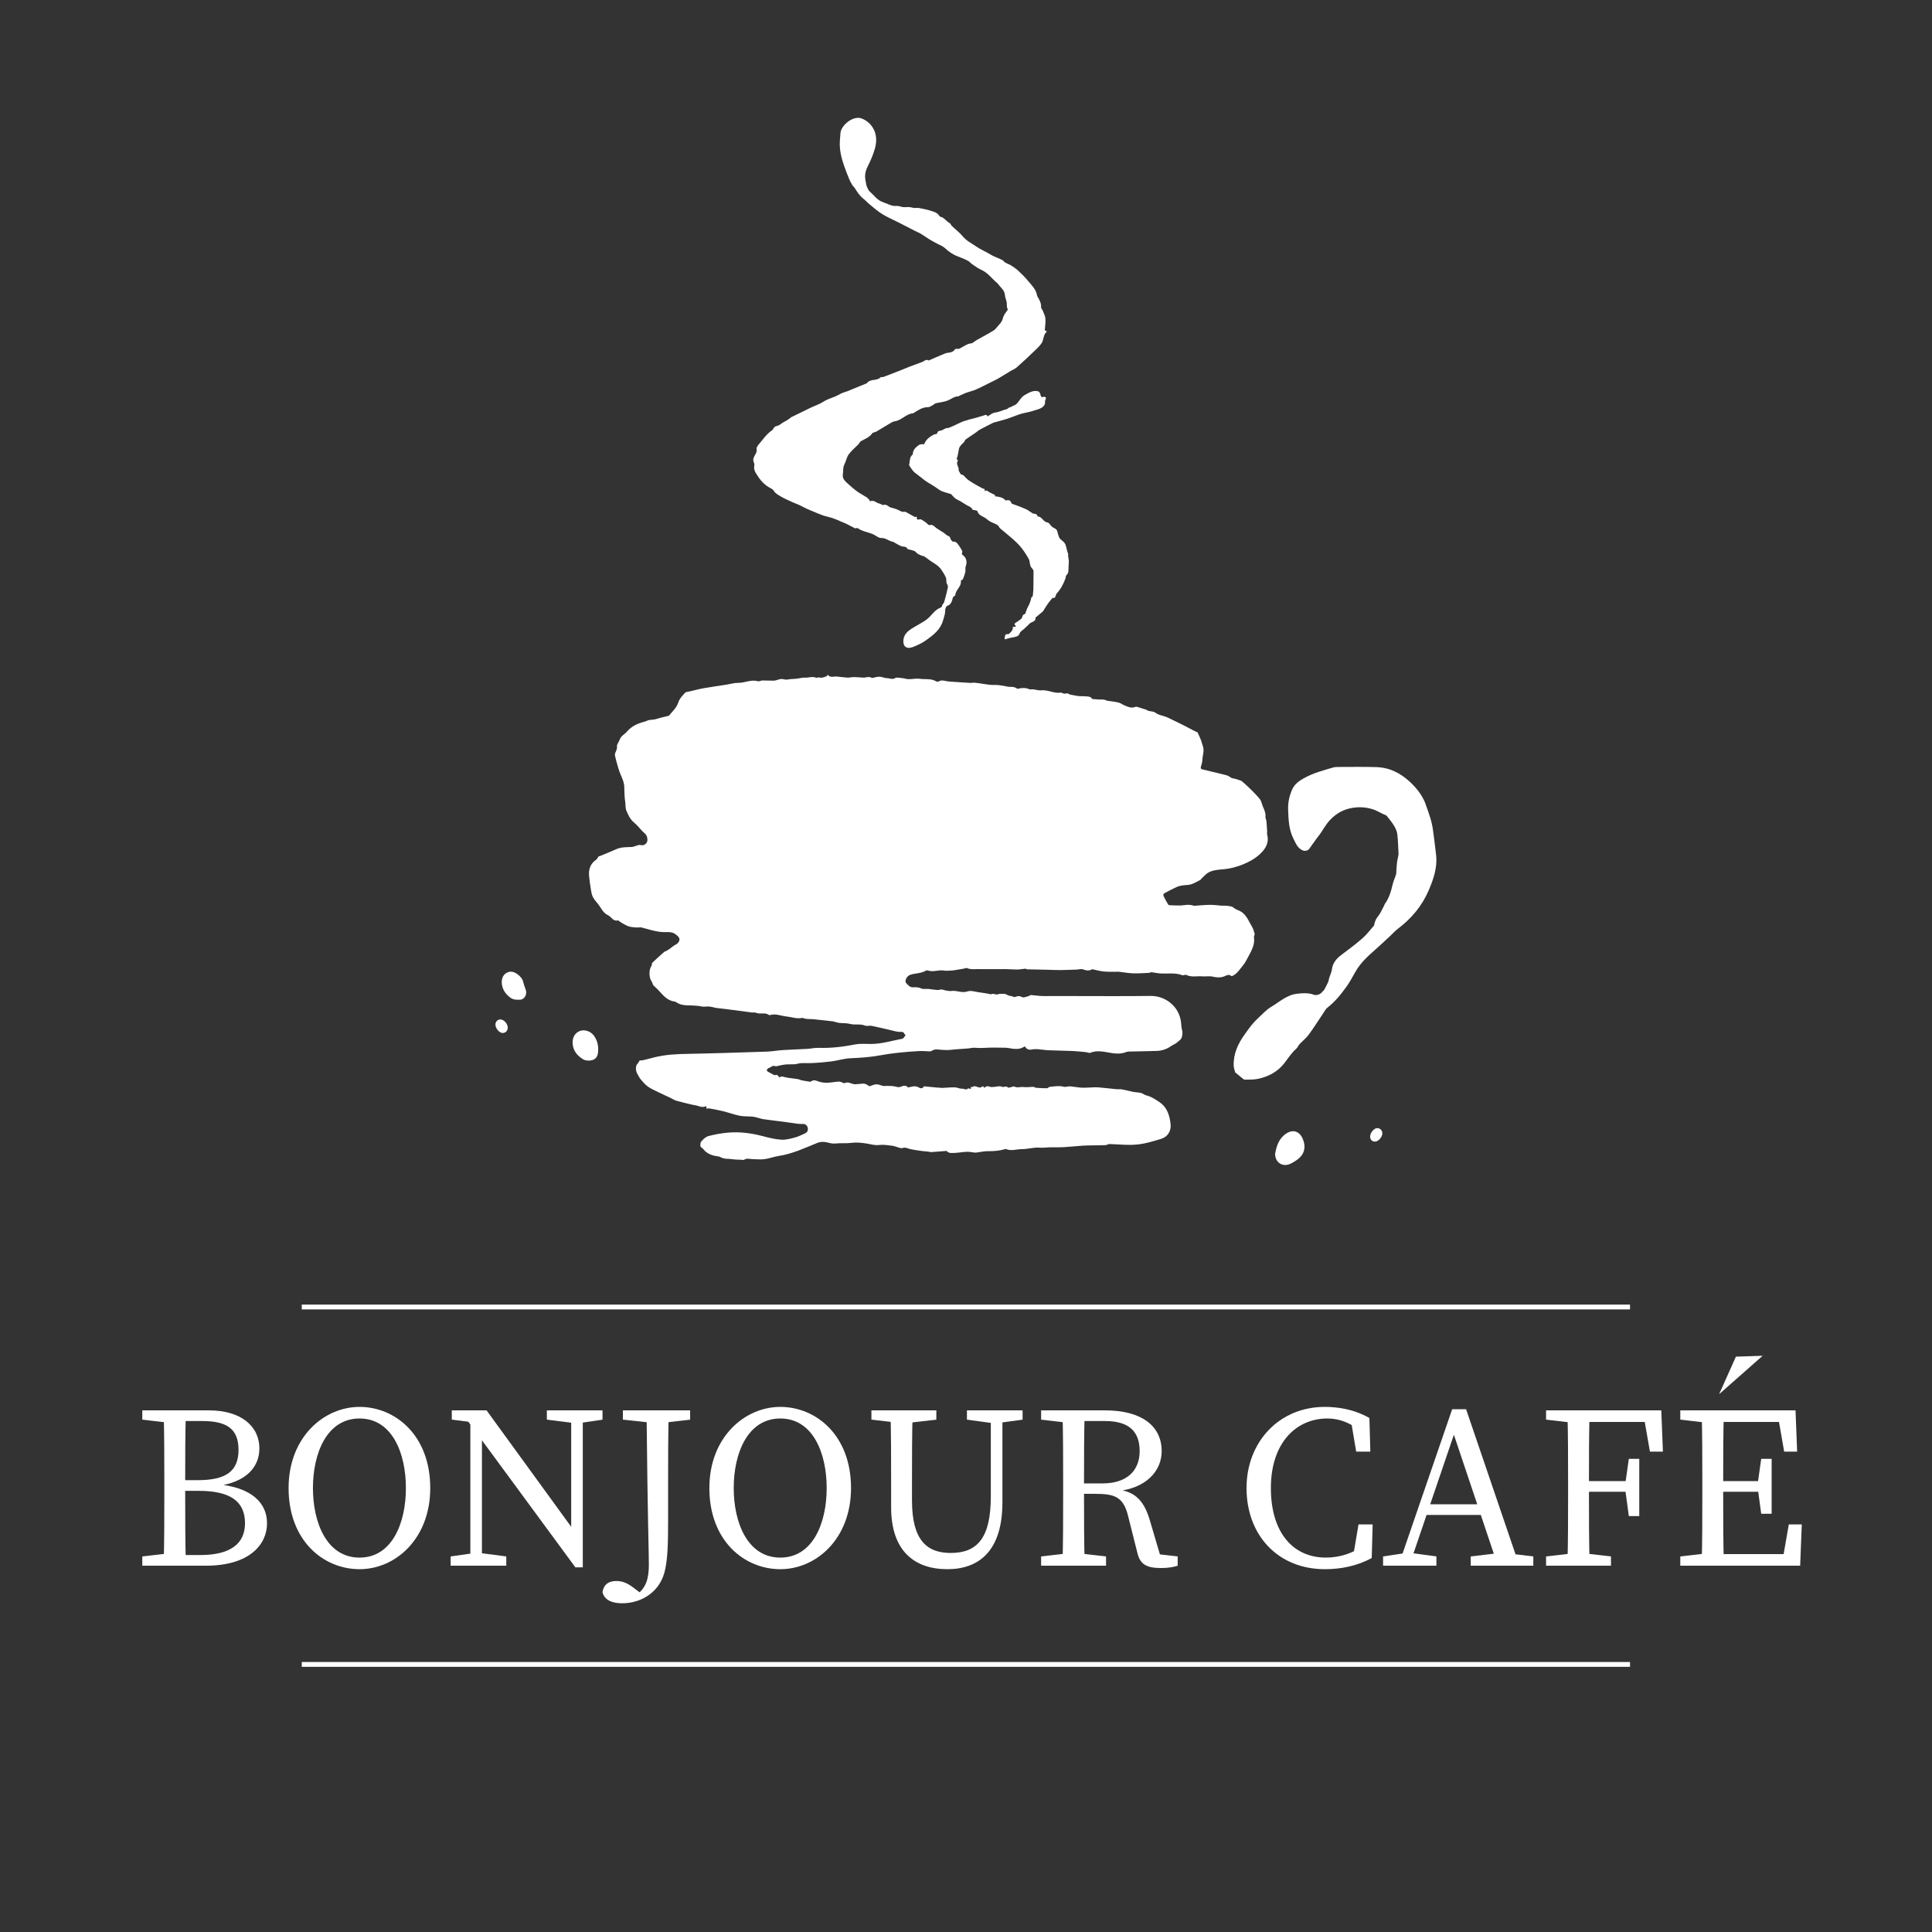 <?xml version="1.0" encoding="utf-8"?>
<!-- Generator: Adobe Illustrator 23.1.0, SVG Export Plug-In . SVG Version: 6.00 Build 0)  -->
<svg version="1.1" id="Слой_1" xmlns="http://www.w3.org/2000/svg" xmlns:xlink="http://www.w3.org/1999/xlink" x="0px" y="0px"
	 viewBox="0 0 2000 2000" style="enable-background:new 0 0 2000 2000;" xml:space="preserve">
<rect x="0" y="0" width="2000" height="2000" fill="#333333" stroke="none"/>
<rect style="display:none;fill:#587267;" width="2000" height="2000"/>
<g>
	<path style="fill:#FFFFFF;" d="M676.087,1019.692c-0.616-1.498-0.905-2.835-1.633-3.859
		c-2.802-3.942-2.793-12.271-0.033-16.018c0.616-0.837,0.183-2.559,0.866-3.216
		c4.026-3.877,8.222-7.579,12.412-11.281c0.521-0.46,1.384-0.51,2.027-0.862
		c1.038-0.568,2.059-1.18,3.025-1.861c2.258-1.591,4.326-3.532,6.756-4.774
		c2.658-1.359,4.192-3.782,3.805-6.06c-0.319-1.877-2.69-3.689-4.542-4.959
		c-3.145-2.156-6.829-1.96-10.562-1.874c-3.575,0.082-7.222-0.552-10.745-1.303
		c-4.532-0.966-8.946-2.47-13.465-3.513c-1.49-0.344-3.155,0.164-4.721,0.04
		c-2.702-0.213-5.484-0.288-8.054-1.034c-2.462-0.715-4.74-2.131-7.016-3.39
		c-1.486-0.822-2.823-1.914-4.229-2.88c-0.075-0.051-0.191-0.103-0.268-0.082
		c-5.018,1.356-6.748-3.654-10.225-5.264c-5.505-2.548-7.421-8.244-11.038-12.439
		c-1.814-2.104-3.637-4.325-4.839-6.793c-1.08-2.217-1.488-4.818-1.89-7.299
		c-0.764-4.704-1.483-9.427-1.909-14.17c-0.621-6.912,1.348-12.784,7.406-16.883
		c0.955-0.646,1.444-1.982,2.349-3.289c0.503-0.172,1.491-0.45,2.433-0.841
		c5.358-2.22,10.752-4.361,16.041-6.734c5.162-2.316,10.602-2.012,16.025-2.266
		c1.69-0.079,3.333-0.962,5.018-1.393c1.255-0.321,2.702-1.004,3.79-0.659
		c3.177,1.006,5.609-0.699,6.756-2.765c0.953-1.716,0.628-4.737-0.231-6.697
		c-0.881-2.009-3.114-3.417-4.729-5.114c-2.793-2.935-5.304-6.21-8.413-8.757
		c-3.982-3.263-5.921-7.738-7.796-12.121c-1.191-2.783-0.851-6.218-1.22-9.357
		c-0.11-0.932-0.379-1.851-0.434-2.784c-0.232-3.92-0.585-7.844-0.562-11.765
		c0.026-4.477-1.49-8.424-3.3-12.387c-1.231-2.696-2.198-5.533-3.057-8.375
		c-1.163-3.847-2.157-7.748-3.114-11.653c-0.24-0.978-0.35-2.167-0.016-3.073
		c0.877-2.38,2.225-4.359,1.939-7.331c-0.212-2.201,2.019-4.559,2.848-6.956
		c1.354-3.914,5.171-5.472,7.597-8.356c4.813-5.722,11.382-8.443,18.425-10.269
		c1.165-0.302,2.227-0.985,3.385-1.331c0.976-0.292,2.018-0.381,3.038-0.507
		c1.273-0.158,2.581-0.133,3.822-0.419c1.942-0.447,3.827-1.137,5.76-1.633
		c2.874-0.737,5.771-1.385,8.65-2.101c0.248-0.062,0.479-0.319,0.652-0.537
		c3.43-4.322,7.661-7.882,9.43-13.627c1.105-3.587,4.195-6.699,6.855-9.603
		c1.019-1.112,3.305-1.107,5.035-1.517c4.814-1.139,9.604-2.434,14.469-3.291
		c7.97-1.403,15.994-2.494,23.991-3.747c3.8-0.596,7.601-1.85,11.38-1.773
		c6.92,0.141,13.45-3.749,20.543-1.649c1.323,0.391,3.033-0.789,4.57-0.809
		c3.796-0.05,7.595,0.227,11.392,0.213c1.344-0.005,2.747-0.303,4.018-0.758
		c2.487-0.889,4.778-1.39,7.536-0.531c1.903,0.593,4.231-0.195,6.371-0.344
		c2.122-0.148,4.257-0.181,6.368-0.424c2.788-0.32,5.59-1.274,8.329-1.091
		c3.925,0.262,7.843-1.569,11.758,0.094c0.563,0.239,1.433-0.366,2.156-0.354
		c1.286,0.022,2.602,0.455,3.844,0.279c1.562-0.221,3.093-0.803,4.572-1.393
		c0.526-0.21,0.861-0.897,1.462-1.566c2.635,3.434,6.097,1.499,9.215,1.791
		c3.659,0.343,7.303,0.932,10.968,1.11c2.215,0.107,4.457-0.507,6.69-0.535
		c2.377-0.03,4.756,0.293,7.137,0.38c1.783,0.066,3.664,0.358,5.333-0.085
		c2.448-0.65,5.424-0.377,6.302,0.692c2.729-0.528,5.11-1.325,7.499-1.353
		c2.196-0.025,4.402,0.777,6.49,1.373c0.84,0.041,1.686,0.032,2.519,0.132
		c2.552,0.306,5.022,1.576,7.663-0.183c0.955-0.636,2.608-0.363,3.928-0.28
		c1.652,0.105,3.29,0.444,4.935,0.675c0.087,0.012,0.199-0.085,0.272-0.058
		c5.391,2.015,10.975-0.284,16.193,0.474c5.636,0.819,11.715-0.543,17.013,2.659
		c0.691,0.418,2.054,0.428,2.748,0.019c3.259-1.919,6.392-0.286,9.578,0.042
		c2.282,0.235,4.574,0.375,6.863,0.527c5.273,0.351,10.545,0.73,15.822,0.998
		c1.761,0.089,3.554-0.317,5.302-0.155c2.961,0.274,5.899,0.807,8.843,1.252
		c3.903,0.589,7.764,1.246,11.776,1.056c2.894-0.137,5.834,0.49,8.739,0.881
		c2.301,0.31,4.597,1.173,6.864,1.076c2.709-0.116,5.101,0.118,7.235,1.881
		c0.207,0.171,0.678,0.12,0.995,0.043c3.784-0.919,7.532-1.151,11.245,0.359
		c0.601,0.245,1.324,0.455,1.939,0.359c3.674-0.578,7.238,1.359,10.666,0.963
		c7.049-0.816,13.346,3.518,20.341,2.331c0.775-0.131,1.675,0.669,2.554,0.889
		c0.743,0.186,1.543,0.227,2.313,0.201c0.805-0.027,1.87-0.599,2.361-0.262
		c2.656,1.821,5.724,1.662,8.624,2.37c3.221,0.786,6.291,0.399,9.417,0.649
		c2.755,0.22,5.887-0.062,7.324,2.817c2.593,0.186,4.954,0.385,7.318,0.514
		c1.274,0.07,2.558-0.036,3.831,0.045c0.857,0.055,1.716,0.247,2.549,0.473
		c0.528,0.143,0.987,0.595,1.514,0.68c3.996,0.639,8.056,0.987,11.982,1.913
		c2.17,0.512,4.071,2.074,6.177,2.963c3.627,1.53,7.253,3.267,11.37,1.534
		c0.593-0.25,1.446-0.102,2.113,0.089c2.018,0.579,4.006,1.266,6.003,1.92
		c1.192,0.391,2.543,0.56,3.536,1.245c2.83,1.95,6.438,0.737,9.454,3.068
		c2.815,2.176,6.923,2.654,10.427,3.974c1.722,0.648,3.379,1.477,5.039,2.279
		c3.812,1.842,7.607,3.717,11.409,5.581c0.576,0.282,1.153,0.562,1.722,0.858
		c3.567,1.857,7.128,3.726,10.699,5.574c0.955,0.494,1.938,0.935,2.915,1.387
		c0.319,0.148,0.852,0.164,0.958,0.394c1.259,2.706,2.545,5.406,3.636,8.181
		c0.751,1.909,1.094,3.976,1.818,5.898c1.833,4.872-0.232,9.609-0.436,14.401
		c-0.099,2.323-0.745,4.671-1.467,6.904c-0.669,2.067,0.117,2.646,1.959,3.074
		c7.81,1.815,15.604,3.704,23.378,5.668c1.862,0.47,3.579,1.156,5.24,2.466
		c1.576,1.243,4.119,1.23,6.209,1.861c1.526,0.461,3.007,1.07,5.181,1.857
		c0.89,0.763,2.514,2.067,4.036,3.48c2.656,2.467,5.301,4.949,7.852,7.523
		c2.176,2.195,4.252,4.494,6.293,6.816c0.782,0.89,1.529,1.897,1.972,2.981
		c0.878,2.146,1.364,4.461,2.32,6.566c1.415,3.112,2.635,6.156,2.329,9.721
		c-0.127,1.478,0.835,3.017,0.987,4.558c0.36,3.652,0.547,7.321,0.764,10.986
		c0.043,0.721-0.289,1.506-0.111,2.172c2.37,8.85-1.076,15.169-7.622,21.157
		c-5.491,5.023-11.765,8.266-18.373,10.849c-5.766,2.253-11.972,3.907-18.114,4.519
		c-5.605,0.559-11.267,0.672-16.261,3.286c-2.896,1.515-5.117,4.327-7.621,6.577
		c-0.41,0.368-0.624,1.028-1.078,1.259c-3.163,1.605-6.243,3.525-9.592,4.566
		c-2.922,0.909-6.182,0.676-9.252,1.186c-2.008,0.333-4.055,0.857-5.894,1.706
		c-4.282,1.979-8.489,4.134-12.618,6.413c-0.611,0.337-1.14,1.984-0.841,2.613
		c1.458,3.068,3.173,6.02,4.901,8.951c0.26,0.441,1.066,0.782,1.625,0.79
		c5.124,0.07,10.347,0.659,15.341-0.146c3.301-0.532,6.18-0.379,9.214,0.522
		c0.358,0.106,0.745,0.203,1.11,0.18c5.328-0.334,10.651-0.899,15.982-0.97
		c3.888-0.052,7.782,0.581,11.679,0.829c2.091,0.133,4.224-0.107,6.282,0.196
		c2.186,0.322,4.844,0.476,6.339,1.792c2.791,2.456,6.447,2.858,9.395,5.291
		c4.829,3.986,6.741,9.44,9.745,14.34c1.378,2.248,2.143,4.936,2.813,7.521
		c0.263,1.013-0.89,2.352-0.723,3.439c1.177,7.671-2.447,13.916-5.832,20.217
		c-1.71,3.183-3.327,6.529-5.634,9.252c-3.133,3.696-5.655,8.094-10.204,10.418
		c-0.548,0.28-1.535,0.587-1.837,0.326c-2.55-2.203-4.97-0.467-7.169,0.389
		c-4.153,1.617-8.051,1.211-12.289,0.264c-3.355-0.75-7.025,0.052-10.52-0.248
		c-5.494-0.471-11.177,1.164-16.497-1.458c-0.567-0.279-1.42-0.02-2.133,0.052
		c-0.635,0.064-1.37,0.489-1.875,0.288c-7.644-3.046-15.66-1.292-23.484-1.928
		c-2.834-0.23-5.628-0.924-8.459-1.22c-0.885-0.093-1.825,0.591-2.753,0.632
		c-5.51,0.243-11.034,0.696-16.533,0.501c-4.958-0.176-9.887-1.107-14.833-1.67
		c-0.734-0.083-1.491,0.06-2.237,0.05c-4.329-0.054-8.682,0.132-12.981-0.263
		c-3.641-0.335-7.219-1.351-10.827-2.054c-0.543-0.106-1.248-0.404-1.624-0.183
		c-3.152,1.856-6.086,1.167-9.334-0.011c-1.805-0.654-4.127,0.177-6.219,0.25
		c-5.824,0.203-11.648,0.453-17.474,0.504c-4.318,0.038-8.637-0.225-12.956-0.318
		c-7.088-0.153-14.178-0.246-21.264-0.462c-0.702-0.021-1.384-0.719-1.332-0.69
		c-3.373,0.366-6.099,0.881-8.83,0.907c-3.995,0.038-7.993-0.374-11.991-0.416
		c-6.217-0.066-12.436,0.028-18.654,0.032c-3.633,0.003-7.268-0.104-10.899-0.036
		c-3.459,0.065-6.887,0.461-10.247-1.02c-0.901-0.397-2.298,0.354-3.472,0.554
		c-3.471,0.591-6.937,1.209-10.418,1.734c-1.453,0.219-2.937,0.279-4.409,0.319
		c-1.803,0.049-3.664,0.283-5.404-0.055c-5.56-1.083-11.094,1.825-16.638-0.021
		c-0.656-0.218-1.616-0.344-2.135-0.025c-5.107,3.139-11.193,2.602-16.643,4.517
		c-3.148,1.106-6.062,6.194-3.891,8.565c1.844,2.014,3.74,4.47,7.202,4.255
		c2.88-0.179,5.672-0.062,8.536,1.266c2.025,0.939,4.782,0.206,7.193,0.43
		c3.039,0.283,6.049,0.915,9.091,1.128c1.514,0.106,3.077-0.594,4.604-0.541
		c1.325,0.046,2.612,0.761,3.949,0.962c2.087,0.315,4.265,0.872,6.293,0.573
		c5.46-0.807,10.696,2.431,16.216,0.533c3.982-1.37,7.953,0.28,11.909,0.784
		c3.276,0.417,6.534,0.976,9.794,1.501c0.978,0.158,1.934,0.529,2.912,0.584
		c0.655,0.036,1.347-0.506,1.994-0.451c1.283,0.108,2.547,0.449,4.179,0.763
		c0.631-0.156,1.796-0.68,2.963-0.684c2.355-0.008,5.169-0.469,6.938,0.632
		c1.76,1.095,3.366,1.419,5.208,1.705c0.91,0.141,1.773,0.583,3.17,1.066
		c2.137-1.015,4.633-1.779,7.837-0.062c1.592,0.854,4.446-0.556,6.699-1.072
		c0.847-0.194,1.633-1.133,2.407-1.087c3.339,0.201,6.657,0.745,9.996,0.962
		c2.742,0.178,5.503,0.085,8.255,0.086c6.991,0.002,13.983-0.015,20.974-0.016
		c28.179-0.002,56.362,0.266,84.536-0.115c13.685-0.185,27.799,8.709,31.183,24.596
		c0.755,3.545,0.487,7.34,1.487,10.789c0.708,2.442,0.383,4.346-0.093,6.684
		c-0.638,3.137-3.135,4.309-5.01,6.037c-1.734,1.598-4.227,2.336-6.185,3.733
		c-4.456,3.18-9.419,4.889-14.808,5.08c-9.561,0.339-19.131,0.416-28.696,0.643
		c-1.022,0.024-2.112,0.136-3.045,0.515c-6.69,2.719-13.273,1.377-20.067,0.181
		c-5.576-0.982-11.391-1.742-17.062,0.57c-1.213,0.495-2.987-0.5-4.518-0.648
		c-4.62-0.446-9.242-0.975-13.875-1.176c-8.294-0.36-16.602-0.413-24.896-0.777
		c-3.834-0.168-7.642-0.867-11.475-1.127c-1.92-0.13-3.927-0.066-5.794,0.357
		c-2.871,0.649-5.724-0.297-7.049-3.218c-1.785,0.766-3.535,1.815-5.426,2.246
		c-1.908,0.435-3.973,0.463-5.939,0.302c-2.975-0.243-5.918-1.111-8.885-1.171
		c-7.495-0.151-15.017-0.311-22.486,0.175c-3.268,0.213-6.403,0.077-9.62-0.156
		c-2.02-0.146-4.087,0.515-6.144,0.685c-4.627,0.382-9.262,0.664-13.891,1.025
		c-2.476,0.193-4.942,0.587-7.42,0.668c-2.264,0.073-4.539-0.137-6.808-0.253
		c-3.238-0.166-6.531-1.113-9.591,0.871c-0.614,0.398-1.394,0.78-2.091,0.768
		c-3.834-0.064-7.682-0.541-11.496-0.337c-7.321,0.39-14.638,0.996-21.927,1.789
		c-6.152,0.67-12.294,1.553-18.382,2.661c-10.175,1.852-20.409,2.583-30.737,2.995
		c-6.352,0.253-12.612,2.311-18.966,3.172c-6.26,0.848-12.579,1.346-18.888,1.734
		c-4.401,0.271-8.834-0.025-13.242,0.173c-2.097,0.094-4.153,0.952-6.254,1.104
		c-3.326,0.241-6.696-0.031-10.006,0.31c-3.06,0.315-6.067,1.153-9.098,1.755
		c-0.278,0.055-0.627,0.199-0.834,0.091c-3.067-1.597-5.04,1.245-7.529,1.926
		c-0.755,0.207-1.436,1.377-1.724,2.248c-0.111,0.338,0.873,1.218,1.51,1.588
		c2.013,1.17,4.093,2.224,6.16,3.301c0.241,0.125,0.614,0.236,0.828,0.138
		c2.49-1.137,3.362,0.78,4.716,2.451c1.726-1.884,3.629-0.86,5.825-0.35
		c4.264,0.989,8.697,1.23,13.037,1.923c1.456,0.233,2.815,1.04,4.269,1.334
		c2.813,0.568,5.66,0.966,8.497,1.409c0.258,0.04,0.598-0.029,0.81-0.177
		c2.662-1.845,4.283-1.475,7.49-0.247c2.821,1.081,6.051,1.542,9.09,1.5
		c4.158-0.056,8.298-1.005,12.464-1.235c1.433-0.079,2.919,0.861,4.387,1.315
		c0.514,0.159,1.188,0.523,1.552,0.335c3.115-1.608,5.768-0.068,8.659,0.839
		c1.835,0.575,4.014,0.096,6.036,0.021c2.045-0.076,4.17-0.642,6.106-0.243
		c1.774,0.366,3.342,1.733,4.909,2.608c2.337-0.713,4.758-1.981,7.211-2.048
		c2.337-0.063,4.685,1.24,7.072,1.72c1.138,0.228,2.38-0.119,3.573-0.104
		c2.082,0.027,4.167,0.085,6.244,0.217c2.898,0.184,5.51,2.015,8.763,0.532
		c2.272-1.036,5.294-1.521,6.999,0.915c3.538-0.529,6.487-2.109,10.133-0.516
		c1.562,0.682,4.314,2.815,6.143-0.373c0.125-0.219,0.703-0.283,1.055-0.25
		c3.526,0.325,7.048,0.682,10.571,1.036c1.473,0.148,2.944,0.309,4.582,0.282
		c0.976,0.105,1.957,0.336,2.927,0.294c4.365-0.186,8.73-0.669,13.087-0.597
		c2.39,0.04,4.802,1.505,7.136,1.343c2.224-0.154,4.569,1.939,6.768-0.275
		c0.284-0.286,1.588,0.441,2.563,0.742c0.08-0.783,0.152-1.492,0.255-2.507
		c0.552,0.234,1.113,0.621,1.247,0.507c2.861-2.44,5.434,0.512,8.15,0.378
		c0.405-0.02,0.89-0.126,1.187-0.373c1.389-1.158,2.51-1.205,3.17,0.799
		c1.818-1.984,3.634-2.14,5.916-1.177c1.167,0.492,2.709,0.158,4.078,0.097
		c2.706-0.12,5.854-1.239,7.992-0.216c2.28,1.091,4.542-1.404,6.459,0.82
		c0.391,0.454,2.008-0.084,3.042-0.266c1.217-0.214,2.725-1.14,3.566-0.707
		c3.247,1.671,6.54,0.065,9.803,0.525c3.236,0.456,6.618-0.206,9.935-0.195
		c0.92,0.003,1.819,0.896,2.758,0.964c3.789,0.274,7.59,0.494,11.385,0.479
		c0.927-0.004,1.812-1.34,2.782-1.441c4.943-0.513,9.886-1.4,14.878-0.065
		c1.205,0.322,2.631-0.19,3.956-0.307c0.839-0.074,1.694-0.251,2.519-0.164
		c2.729,0.287,5.456,0.612,8.167,1.034c7.091,1.103,14.187-0.492,21.262,0.055
		c6.212,0.48,12.396,1.297,18.6,1.889c1.84,0.176,3.749-0.15,5.547,0.182
		c3.834,0.707,7.598,1.792,11.427,2.533c2.72,0.526,5.555,0.518,8.234,1.175
		c1.857,0.456,3.453,1.98,5.311,2.433c5.214,1.271,9.515,4.152,13.85,7.087
		c6.793,4.597,9.594,11.46,10.916,19.104c0.462,2.673,0.845,5.549,0.348,8.158
		c-1.058,5.554-4.675,9.235-10.1,10.851c-5.768,1.717-11.546,3.505-17.437,4.674
		c-4.773,0.948-9.719,1.394-14.59,1.399c-6.979,0.007-13.957-0.668-20.941-0.863
		c-1.38-0.039-2.768,1.063-4.179,1.139c-3.985,0.213-7.984,0.15-11.976,0.225
		c-3.811,0.072-7.631,0.049-11.431,0.304c-6.528,0.439-13.036,1.206-19.567,1.56
		c-4.945,0.268-9.914,0.056-14.87,0.155c-3.391,0.068-6.812,0.681-10.161,0.382
		c-6.275-0.561-12.271,1.554-18.424,1.511c-5.499-0.039-11.022,2.281-16.518-0.083
		c-0.43-0.185-1.099,0.091-1.629,0.247c-5.582,1.641-11.266,2.005-17.076,1.951
		c-3.853-0.035-7.715,0.888-11.574,1.368c-0.653,0.081-1.324,0.184-1.971,0.117
		c-2.64-0.273-5.279-0.892-7.909-0.848c-3.408,0.057-6.804,0.67-10.213,0.956
		c-2.375,0.199-4.775,0.44-7.14,0.289c-1.259-0.08-2.466-0.954-3.697-1.469
		c0.095-0.235,0.19-0.469,0.284-0.704c-5.535,0.426-11.068,0.883-16.607,1.245
		c-0.906,0.059-1.833-0.351-2.76-0.453c-2.386-0.264-4.79-0.394-7.166-0.728
		c-3.784-0.533-7.58-1.052-11.317-1.836c-2.852-0.599-5.446-2.379-8.635-1.125
		c-0.977,0.384-2.396-0.187-3.566-0.495c-2.284-0.601-4.497-1.651-6.81-1.929
		c-4.476-0.539-9.089-1.354-13.481-0.786c-4.681,0.606-8.751-0.85-13.116-1.52
		c-5.121-0.786-10.308-1.417-15.644-0.689c-5.336,0.727-10.852,0.063-16.22,0.648
		c-3.416,0.372-6.321-0.481-9.506-1.226c-2.904-0.679-6.488-0.642-9.21,0.464
		c-13.222,5.371-26.136,11.495-40.453,13.693
		c-4.966,0.763-9.766,2.669-14.738,3.305c-4.195,0.537-8.53,0.034-12.801-0.091
		c-2.767-0.081-5.556-1.135-8.221,0.731c-0.612,0.428-1.817,0.029-2.747-0.021
		c-3.22-0.17-6.482-0.093-9.649-0.6c-3.868-0.619-7.945,0.13-11.627-1.955
		c-1.417-0.802-3.219-1.03-4.881-1.276c-5.493-0.814-10.158-3.013-13.621-7.515
		c-0.761-0.99-2.522-1.639-2.646-2.598c-0.216-1.664-0.087-3.971,0.921-5.07
		c2.04-2.225,4.517-4.775,7.257-5.489c6.729-1.754,13.667-3.034,20.596-3.611
		c12.263-1.021,24.336,0.6,36.252,3.788c6.193,1.657,12.555,3.184,18.912,3.554
		c4.659,0.271,9.506-1.157,14.132-2.357c3.353-0.87,6.492-2.581,9.707-3.963
		c1.944-0.836,3.323-1.948,3.427-4.457c0.116-2.784-1.615-5.315-4.509-5.513
		c-1.825-0.125-3.683,0.092-5.489-0.137c-5.402-0.686-10.779-1.564-16.178-2.277
		c-6.536-0.863-13.102-1.514-19.617-2.5c-2.93-0.443-5.755-1.548-8.659-2.214
		c-1.532-0.351-3.128-0.464-4.703-0.578c-3.934-0.286-7.965-0.07-11.788-0.868
		c-5.622-1.174-11.059-3.203-16.644-4.592c-4.769-1.186-9.628-2.025-14.465-2.919
		c-0.859-0.159-1.806,0.165-2.924,0.29c-0.047-0.924-0.086-1.695-0.138-2.717
		c-3.274,1.664-6.281,0.63-9.35-0.376c-1.69-0.554-3.525-0.645-5.267-1.062
		c-5.456-1.306-10.937-2.536-16.328-4.074c-2.164-0.618-4.106-1.992-6.174-2.97
		c-4.35-2.059-8.749-4.016-13.065-6.143c-3.52-1.735-7.189-3.324-10.346-5.596
		c-2.793-2.01-5.084-4.775-7.375-7.4c-1.263-1.447-2.061-3.298-3.081-4.959
		c-1.866-3.039-2.439-6.328-1.329-9.692c0.433-1.312,2.03-2.24,2.461-3.551
		c0.733-2.236,2.366-1.223,3.698-1.529c3.924-0.902,7.82-1.933,11.717-2.947
		c12.089-3.146,24.447-3.593,36.844-3.802c11.928-0.201,23.854-0.531,35.779-0.872
		c15.115-0.432,30.23-0.899,45.342-1.435c3.01-0.107,6.006-0.606,9.01-0.91
		c2.625-0.266,5.246-0.608,7.878-0.747c8.023-0.423,16.054-0.699,24.074-1.166
		c3.953-0.23,7.905-1.2,11.831-1.064c12.743,0.442,25.22-1.088,37.708-3.518
		c5.315-1.034,10.954-0.509,16.445-0.505c11.101,0.008,21.638-3.372,32.394-5.39
		c1.332-0.25,2.303-2.419,3.441-3.699c-1.685-0.86-1.235-3.659-4.684-3.435
		c-4.356,0.283-8.859-1.405-13.273-2.362c-5.764-1.249-11.478-2.745-17.265-3.864
		c-2.254-0.436-4.921,0.523-6.93-0.3c-4.986-2.044-10.212-0.321-15.249-1.676
		c-3.641-0.98-7.62-0.656-11.43-1.082c-1.656-0.185-3.265-0.792-4.893-1.212
		c-0.45-0.116-0.888-0.317-1.344-0.368c-6.767-0.755-13.531-1.532-20.306-2.209
		c-2.247-0.224-4.529-0.099-6.781-0.29c-1.253-0.106-2.479-0.53-3.715-0.822
		c-0.352-0.083-0.728-0.357-1.036-0.288c-5.742,1.294-11.116-0.933-16.663-1.496
		c-5.599-0.568-11.1-3.241-16.902-1.385c-0.259,0.083-0.662,0.147-0.833,0.011
		c-4.13-3.279-9.345-0.535-13.757-2.479c-1.189-0.524-2.775-0.07-4.155-0.247
		c-7.742-0.992-15.474-2.06-23.215-3.061c-4.164-0.539-8.341-0.985-12.508-1.502
		c-1.116-0.138-2.247-0.286-3.324-0.593c-3.046-0.869-6.027-1.307-9.28-0.87
		c-2.409,0.324-4.966-0.599-7.471-0.805c-3.348-0.274-6.71-0.548-10.066-0.537
		c-4.442,0.014-8.617-0.699-12.37-3.227c-0.537-0.362-1.186-0.69-1.815-0.764
		c-7.97-0.938-12.164-7.119-17.134-12.239
		C679.414,1022.816,677.648,1021.2,676.087,1019.692z"/>
	<path style="fill:#FFFFFF;" d="M900.043,518.705c0.374,0.036,0.794,0.201,1.116,0.087
		c2.525-0.894,4.519,0.237,6.552,1.515c0.838,0.527,1.896,0.703,2.852,1.045
		c1.043,0.374,2.084,0.755,3.02,1.55c2.331-0.796,4.281-0.439,6.476,1.414
		c1.489,1.257,3.899,1.406,5.88,2.1c1.446,0.507,2.928,0.973,4.28,1.676
		c1.91,0.993,3.659,2.214,6.039,1.681c0.693-0.155,1.616,0.31,2.323,0.695
		c2.77,1.509,5.467,3.154,8.263,4.611c0.525,0.274,1.379-0.083,2.363-0.174
		c-0.784,3.59,1.239,3.136,3.377,2.617c1.014-0.246,7.052,4.016,7.593,4.857
		c0.413,0.642,1.564,1.396,2.147,1.234c2.016-0.56,3.214-0.183,4.906,1.342
		c2.863,2.58,6.434,4.367,9.67,6.543c1.084,0.728,2.052,1.628,3.077,2.444
		c1.287,1.024,3.406,1.037,3.784,3.18c0.095,0.536,0.318,1.109,0.651,1.531
		c0.609,0.77,1.427,2.112,2.014,2.04c3.561-0.435,4.85,2.242,6.463,4.408
		c1.171,1.573,2.125,3.315,3.081,5.035c0.242,0.436,0.348,1.191,0.133,1.595
		c-0.883,1.659-0.082,2.506,1.197,3.457c3.291,2.447,3.997,7.114,2.394,11.078
		c-0.689,1.704,0.022,3.923-0.391,5.801c-0.558,2.54-1.476,5.022-2.483,7.427
		c-0.287,0.686-1.421,1.018-2.156,1.506c0.748,4.588-2.512,7.528-4.478,11.002
		c-0.398,0.703-0.685,1.479-0.944,2.249c-0.295,0.876-0.283,2.397-0.781,2.572
		c-2.557,0.902-2.249,3.186-2.934,5.059c-0.841,2.302-1.969,4.267-4.724,5.166
		c-1.267,0.414-1.995,2.476-2.28,3.928c-0.122,1.54-0.077,3.117-0.404,4.612
		c-0.505,2.307-1.268,4.558-1.918,6.834c-2.72,9.539-10.192,15.122-17.667,20.435
		c-4.187,2.976-9.009,5.274-13.846,7.065c-6.516,2.412-10.387-1.135-9.416-8.044
		c0.711-5.059,4.132-8.281,8.063-10.85c5.061-3.308,10.615-5.894,15.511-9.411
		c3.373-2.423,5.917-5.977,8.98-8.867c1.38-1.302,3.008-2.49,4.738-3.229
		c1.505-0.642,2.613-1.048,2.848-2.964c0.127-1.034,1.524-1.86,1.853-2.931
		c1.084-3.54,1.948-7.147,2.882-10.732c0.134-0.516,0.147-1.064,0.292-1.576
		c0.658-2.314,1.485-4.372-0.144-6.928c-1.08-1.695-0.284-4.488-1.103-6.469
		c-1.182-2.857-2.969-5.488-4.675-8.099c-2.818-4.314-7.409-6.512-11.483-9.325
		c-2.025-1.398-3.921-2.984-5.97-4.343c-0.742-0.492-1.787-0.502-2.645-0.853
		c-2.313-0.945-4.627-1.664-6.368-3.866c-0.973-1.23-3.194-1.521-4.896-2.111
		c-1.643-0.57-3.418-0.12-4.639-2.41c-0.642-1.206-3.898-0.823-5.782-1.614
		c-2.493-1.047-4.799-2.539-7.18-3.85c-0.236-0.13-0.42-0.464-0.646-0.483
		c-4.437-0.371-7.578-4.224-12.543-4.013c-2.929,0.124-5.916-2.833-9-4.106
		c-2.721-1.123-5.625-1.794-8.424-2.736c-1.484-0.499-2.942-1.093-4.365-1.747
		c-1.548-0.712-2.753-2.49-4.839-1.418c-0.195,0.1-0.569-0.031-0.809-0.155
		c-2.931-1.511-5.83-3.085-8.785-4.546c-1.596-0.789-3.285-1.389-4.931-2.079
		c-2.929-1.228-5.798-2.633-8.8-3.642c-3.506-1.178-7.176-1.868-10.685-3.038
		c-3.099-1.033-6.079-2.425-9.104-3.677c-2.585-1.07-5.192-2.096-7.73-3.271
		c-2.597-1.203-5.091-2.627-7.686-3.834c-2.156-1.003-4.428-1.755-6.586-2.752
		c-4.156-1.919-8.427-3.665-12.342-6.001c-2.571-1.534-5.417-2.921-7.128-5.75
		c-0.711-1.175-2.066-2.123-3.335-2.769c-5.463-2.781-9.78-7.072-12.945-11.982
		c-2.102-3.261-5.095-6.82-3.972-11.668c0.391-1.69-1.009-3.724-1.143-5.633
		c-0.084-1.194,0.545-2.504,1.074-3.661c1.115-2.44,3.031-4.436,2.363-7.656
		c-0.286-1.381,1.061-3.425,2.186-4.716c4.462-5.12,8.185-10.956,14.016-14.798
		c0.643-0.424,0.938-1.36,1.428-2.033c0.845-1.16,1.465-2.019,3.377-2.311
		c2.372-0.362,4.468-2.484,6.705-3.809c0.932-0.552,1.948-0.962,2.875-1.523
		c1.253-0.758,2.471-1.577,3.674-2.413c0.605-0.42,1.079-1.068,1.724-1.387
		c6.718-3.318,13.44-6.631,20.202-9.861c4.237-2.024,8.837-3.45,12.732-5.979
		c3.668-2.382,7.599-3.702,11.574-5.194c2.733-1.026,5.224-2.68,7.906-3.865
		c1.882-0.831,3.927-1.286,5.859-2.014c2.002-0.754,3.953-1.644,5.933-2.459
		c4.446-1.83,8.895-3.652,13.345-5.472c0.173-0.071,0.46-0.029,0.539-0.145
		c3.448-5.109,10.452-2.134,14.377-6.294c0.476-0.504,1.903,0.029,2.753-0.286
		c5.046-1.865,10.065-3.806,15.068-5.783c4.323-1.709,8.591-3.557,12.924-5.239
		c3.989-1.548,8.036-2.946,12.046-4.44c0.685-0.255,1.347-0.609,1.963-1.005
		c2.347-1.507,3.218-1.564,5.023-0.639c2.92-1.284,5.362-2.38,7.822-3.434
		c3.027-1.298,6.052-2.607,9.114-3.817c1.033-0.408,2.169-0.649,3.277-0.755
		c2.7-0.258,5.122-0.922,6.781-3.333c0.306-0.445,1.19-0.882,1.661-0.759
		c2.855,0.743,4.864-1.21,7.006-2.3c2.569-1.306,4.735-2.969,7.919-3.237
		c2.143-0.18,4.088-2.373,6.182-3.559c5.791-3.28,11.721-6.33,17.367-9.839
		c2.077-1.291,3.522-3.605,5.241-5.466c0.704-0.762,1.474-1.493,2.028-2.358
		c0.806-1.257,1.786-2.55,2.084-3.957c0.654-3.085,2.272-5.584,4.104-8.005
		c0.76-1.005,1.687-1.528,0.792-3.303c-0.856-1.698-0.299-4.053-0.671-6.063
		c-0.464-2.507-1.64-4.93-1.804-7.436c-0.339-5.181-4.511-7.807-7.068-11.496
		c-0.717-1.035-1.892-1.747-2.831-2.634c-4.616-4.358-8.591-9.397-14.662-12.117
		c-3.411-1.528-6.476-3.864-9.609-5.966c-1.519-1.019-2.678-2.653-4.278-3.457
		c-3.338-1.678-6.813-3.117-10.318-4.421c-5.142-1.912-9.436-4.934-13.436-8.68
		c-2.09-1.957-5.083-2.95-7.67-4.376c-2.821-1.555-5.703-3.01-8.451-4.685
		c-2.981-1.818-5.784-3.93-8.771-5.737c-1.851-1.12-3.922-1.87-5.858-2.858
		c-5.885-3.005-11.74-6.069-17.63-9.064c-5.392-2.742-11.03-5.073-16.159-8.236
		c-4.646-2.865-8.802-6.543-13.073-9.988c-2.281-1.84-4.226-4.103-6.537-5.9
		c-3.896-3.028-6.492-7.024-9.028-11.124c-0.727-1.176-1.942-2.054-2.652-3.237
		c-1.216-2.027-2.375-4.119-3.263-6.303c-1.977-4.864-3.916-9.753-5.609-14.721
		c-2.701-7.924-4.501-16.036-4.013-24.496c0.163-2.833,0.369-5.665,0.659-8.487
		c0.823-7.994,13.174-18.327,22.037-14.881c3.215,1.25,6.419,3.393,8.726,5.945
		c6.52,7.211,7.396,16.081,4.934,24.992c-1.798,6.509-4.578,12.833-7.626,18.884
		c-2.542,5.047-3.225,9.967-1.975,15.33c0.385,1.654,0.437,3.43,1.078,4.968
		c0.841,2.018,1.701,4.346,3.28,5.679c4.372,3.689,7.637,8.866,13.388,10.748
		c4.707,1.541,8.975,4.498,14.366,3.964c2.143-0.212,4.39,1.004,6.624,1.227
		c2.122,0.212,4.299-0.164,6.434-0.02c1.677,0.113,3.326,0.624,4.913,0.943
		c1.807,0,3.66-0.277,5.397,0.056c4.101,0.786,8.236,1.594,12.185,2.91
		c2.933,0.978,6.203,1.704,8.156,4.593c0.364,0.538,0.802,1.323,1.313,1.418
		c4.236,0.79,6.214,4.87,9.794,6.636c0.966,0.477,1.318,2.064,2.186,2.898
		c3.848,3.698,8.197,6.963,11.573,11.041c3.853,4.653,9.172,7.056,13.858,10.37
		c4.469,3.161,9.749,5.152,14.391,8.1c3.944,2.505,8.429,3.656,12.462,5.835
		c1.179,0.637,1.966,1.985,3.132,2.664c1.836,1.069,3.955,1.668,5.748,2.794
		c2.586,1.624,5.196,3.317,7.419,5.386c3.62,3.367,7.196,6.85,10.312,10.673
		c3.647,4.476,8.108,8.504,9.274,14.648c0.299,1.578,1.392,3.014,2.169,4.49
		c1.409,2.675,2.43,5.388,2.119,8.542c-0.08,0.814,1.089,1.685,1.454,2.619
		c1.107,2.833,2.712,5.651,2.989,8.583c0.369,3.895-0.331,7.892-0.599,12.301
		c0.276,0.159,1.033,0.596,2.186,1.261c-3.05,2.625-3.281,6.191-4.324,9.603
		c-1.038,3.394-4.244,6.31-6.954,8.972c-6.454,6.336-13.085,12.502-19.848,18.507
		c-1.984,1.762-4.657,2.745-7.005,4.102c-0.55,0.318-1.049,0.724-1.593,1.054
		c-2.281,1.386-4.567,2.763-6.858,4.133c-1.806,1.08-3.574,2.236-5.442,3.197
		c-4.504,2.315-9.047,4.554-13.593,6.787c-2.905,1.427-5.78,2.949-8.784,4.133
		c-2.933,1.156-6.05,1.836-9.017,2.914c-2.414,0.877-4.731,2.022-7.079,3.074
		c-0.414,0.185-0.775,0.727-1.153,0.719c-4.277-0.096-7.327,2.792-10.961,4.245
		c-3.963,1.585-8.411,1.943-12.628,2.923c-0.629,0.146-1.113,0.833-1.726,1.149
		c-1.98,1.021-3.993,2.825-5.985,2.814c-5.843-0.034-10.178,3.074-14.74,5.885
		c-0.241,0.149-0.449,0.478-0.685,0.49c-7.379,0.379-11.905,7.321-19.129,8.261
		c-2.207,0.287-4.3,1.843-6.33,3.018c-4.261,2.466-8.437,5.078-12.671,7.592
		c-0.626,0.372-1.378,0.529-2.069,0.792c-0.701,0.267-1.702,0.335-2.049,0.845
		c-2.954,4.34-7.707,5.99-11.991,8.393c-1.082,0.607-1.56,2.205-2.496,3.174
		c-3.367,3.491-7.266,6.578-10.077,10.46c-2.154,2.974-2.71,7.052-4.456,10.389
		c-1.745,3.336-1.04,6.825-1.571,10.219c-0.629,4.015,1.596,6.43,4.02,8.701
		c3.417,3.201,6.989,6.276,10.755,9.052c3.09,2.277,6.612,3.959,9.833,6.072
		c1.226,0.804,2.147,2.072,3.207,3.129
		C900.261,518.203,900.152,518.454,900.043,518.705z"/>
	<path style="fill:#FFFFFF;" d="M1278.713,1110.154c-0.37-1.523-1.509-4.217-1.603-6.947
		c-0.426-12.419,4.545-23.021,11.674-32.805c2.23-3.061,4.373-6.196,6.761-9.129
		c2.02-2.481,4.201-4.868,6.552-7.034c4.509-4.156,8.722-8.913,13.905-11.995
		c8.515-5.063,16.092-12.293,26.539-13.504c5.822-0.675,11.691-1.132,17.424,0.959
		c3.014,1.099,6.88-0.331,8.771-2.861c0.606-0.811,1.599-1.367,2.081-2.228
		c1.444-2.577,2.827-5.2,4.024-7.898c0.624-1.407,0.738-3.03,1.202-4.519
		c0.907-2.908,2.408-5.73,2.752-8.694c0.79-6.805,4.756-11.184,9.885-15.065
		c7.332-5.548,14.754-11.02,21.666-17.064c4.426-3.87,8.024-8.694,11.931-13.144
		c0.379-0.431,0.287-1.255,0.473-1.879c0.76-2.551,1.393-4.914,3.337-7.195
		c2.847-3.341,4.533-7.673,6.693-11.594c0.308-0.559,0.395-1.259,0.762-1.765
		c4.271-5.879,6.385-12.581,7.947-19.591c0.843-3.783,2.565-7.363,3.69-11.095
		c0.413-1.369,0.236-2.914,0.347-4.377c0.206-2.715,0.322-5.443,0.674-8.14
		c0.292-2.243,0.885-4.445,1.308-6.672c0.14-0.738,0.27-1.503,0.231-2.246
		c-0.35-6.622-0.471-13.274-1.239-19.849c-0.348-2.976-1.61-6.034-3.16-8.635
		c-2.218-3.721-4.998-7.124-7.724-10.513c-0.687-0.854-2.05-1.209-3.151-1.677
		c-3.868-1.642-7.275-3.988-11.482-5.289c-7.306-2.26-14.466-2.567-21.668-1.283
		c-8.818,1.571-16.216,5.754-22.594,12.514
		c-4.769,5.054-7.604,11.187-11.791,16.489c-3.416,4.326-6.463,8.943-9.723,13.394
		c-1.336,1.824-4.498,2.442-6.684,1.502c-5.359-2.304-7.129-7.317-9.529-12.034
		c-4.864-9.559-5.172-19.763-5.542-30.147c-0.266-7.438,1.233-14.176,4.191-20.876
		c2.477-5.609,7.038-8.772,12.02-11.599c9.476-5.376,19.942-8.111,30.289-11.124
		c1.789-0.521,3.757-0.586,5.642-0.588c13.092-0.013,26.193-0.241,39.274,0.162
		c13.551,0.418,24.89,6.169,34.784,15.378
		c6.275,5.841,11.434,12.326,15.005,20.088c0.545,1.185,0.933,2.443,1.374,3.674
		c3.065,8.552,6.243,17.074,7.399,26.164c1.108,8.713,2.354,17.412,3.249,26.146
		c1.301,12.694-2.731,24.366-7.572,35.774
		c-6.902,16.265-17.839,29.352-31.888,39.984c-3.074,2.327-5.661,5.293-8.507,7.928
		c-4.923,4.557-9.804,9.162-14.827,13.607c-7.53,6.662-14.992,13.366-20.199,22.133
		c-3.122,5.257-5.852,10.788-9.385,15.751c-5.864,8.237-12.165,16.151-20.276,22.438
		c-1.712,1.327-2.767,3.535-4.028,5.403c-5.054,7.49-9.841,15.174-15.195,22.442
		c-2.748,3.73-6.549,6.672-9.739,10.096c-1.196,1.283-1.751,3.221-3.046,4.344
		c-5.062,4.386-8.515,10.013-12.568,15.213
		c-6.827,8.759-16.299,13.819-27.045,16.12c-4.439,0.95-9.142,0.759-13.729,0.851
		c-0.93,0.019-1.957-0.927-2.809-1.595
		C1283.753,1114.398,1281.717,1112.646,1278.713,1110.154z"/>
	<path style="fill:#FFFFFF;" d="M1051.837,648.065c-1.999-1.327-2.145-2.372-0.264-3.521
		c1.743-1.064,3.407-2.268,5.043-3.494c0.573-0.43,1.196-1.039,1.386-1.687
		c0.491-1.666,0.823-3.32,2.931-3.704c0.258-0.047,0.49-0.57,0.624-0.915
		c0.858-2.213,1.383-4.622,2.593-6.617c1.799-2.966,2.674-6.152,3.479-9.439
		c0.16-0.652,1.153-1.1,1.401-1.32c0.259-2.414,0.6-4.456,0.671-6.507
		c0.132-3.835,0.108-7.676,0.148-11.514c0.029-2.747,0.093-5.495,0.052-8.241
		c-0.008-0.549-0.339-1.146-0.662-1.626c-0.819-1.215-2.063-2.259-2.511-3.583
		c-0.794-2.348-0.608-5.135-1.758-7.232c-2.309-4.211-4.987-8.284-7.991-12.03
		c-2.64-3.293-5.805-6.205-8.97-9.027c-4.135-3.687-8.543-7.066-12.731-10.695
		c-1.055-0.914-1.48-2.678-2.612-3.353c-2.551-1.521-5.446-2.454-8.04-3.914
		c-1.939-1.092-3.495-2.879-5.455-3.918c-3.078-1.632-6.343-2.858-7.425-6.719
		c-0.118-0.421-1.358-0.56-2.094-0.769c-1.031-0.292-2.727-0.228-3.009-0.837
		c-1.265-2.744-3.937-3.317-6.158-4.619c-3.012-1.766-5.842-3.924-9.014-5.31
		c-2.804-1.225-4.558-3.257-6.373-5.467c-0.512-0.623-1.6-0.82-2.461-1.101
		c-2.667-0.87-5.449-1.465-7.998-2.593c-2.053-0.908-3.828-2.441-5.734-3.683
		c-1.3-0.847-2.617-1.669-3.924-2.506c-3.049-1.952-6.347-3.612-9.078-5.938
		c-2.958-2.519-6.198-4.64-9.135-7.111c-2.299-1.934-3.836-4.803-5.563-7.357
		c-0.301-0.445,0.123-1.391,0.233-2.102c0.507-3.286,0.304-6.843,3.47-9.118
		c-0.049-4.682,2.984-7.492,6.373-9.859c1.174-0.82,3.021-0.675,4.561-0.97
		c0.144,0.287,0.287,0.574,0.431,0.861c0.398-0.808,0.776-1.628,1.199-2.423
		c1.547-2.91,3.72-5.018,6.662-6.725c1.611-0.935,2.858-2.126,4.864-1.994
		c0.365,0.024,1.05-0.462,1.107-0.795c0.547-3.208,3.538-2.421,5.428-3.407
		c1.268-0.661,2.498-1.443,3.838-1.9c0.943-0.321,2.041-0.187,2.241-0.201
		c1.977-0.806,3.306-1.291,4.587-1.88c3.211-1.477,6.388-3.029,9.606-4.491
		c0.998-0.453,2.079-0.726,3.128-1.064c1.442-0.464,2.876-0.96,4.336-1.356
		c2.663-0.722,5.352-1.346,8.012-2.078c2.255-0.62,4.491-1.31,6.721-2.015
		c1.708-0.54,3.489-1.658,4.237,0.869c2.792-1.516,5.219-3.804,7.828-4.034
		c4.393-0.388,8.042-2.67,12.182-3.52c0.701-0.144,1.22-1.024,1.915-1.389
		c0.743-0.39,1.622-0.515,2.393-0.863c0.904-0.407,1.706-1.102,2.638-1.372
		c3.456-1.002,4.938-3.953,6.902-6.524c1.285-1.682,2.825-3.397,4.637-4.405
		c4.357-2.422,8.763-5.335,14.128-3.824c0.953,0.269,1.904,1.928,2.133,3.088
		c0.422,2.138,0.912,3.444,3.48,2.552c0.592-0.206,1.821,0.167,2.102,0.652
		c0.32,0.553-0.063,1.536-0.205,2.32c-0.039,0.218-0.424,0.378-0.453,0.591
		c-0.217,1.594,0.101,3.49-0.659,4.736c-2.192,3.594-6.138,4.537-9.902,5.619
		c-1.795,0.516-3.559,1.146-5.369,1.596c-2.477,0.616-4.999,1.054-7.475,1.673
		c-1.667,0.417-3.308,0.962-4.927,1.541c-3.873,1.386-7.682,2.969-11.601,4.208
		c-4.377,1.384-8.848,2.472-13.274,3.706c-0.45,0.126-0.88,0.345-1.299,0.559
		c-4.368,2.234-8.766,4.415-13.08,6.751c-1.491,0.808-2.738,2.054-4.151,3.02
		c-3.528,2.414-7.13,4.725-10.6,7.218c-0.725,0.521-0.892,1.755-1.526,2.475
		c-1.957,2.224-4.574,3.944-5.331,7.058c-0.274,1.125-0.405,2.285-0.622,3.425
		c-0.275,1.442-0.573,2.88-0.86,4.32c-0.268,1.343-1.742,2.719,0.135,4.014
		c0.164,0.113,0.263,0.634,0.15,0.79c-2.342,3.25,1.162,5.976,0.856,9.141
		c-0.143,1.475,1.419,3.114,2.372,5.005c1.813-0.083,3.096,1.126,4.598,2.94
		c1.966,2.375,4.897,4.019,7.578,5.716c3.098,1.96,6.36,3.664,9.585,5.417
		c0.851,0.463,1.829,0.694,2.88,1.08c-0.031,0.495-0.069,1.119-0.106,1.716
		c0.27,0.092,0.513,0.254,0.602,0.193c1.737-1.189,2.658,0.316,3.908,1.046
		c1.933,1.128,4.008,2.013,6.326,3.151c0.018-0.131-0.079,0.565-0.177,1.266
		c4.091,0.505,8.08,0.881,10.923,4.213c0.104,0.122,0.364,0.245,0.488,0.198
		c3.094-1.165,4.858,0.172,5.839,3.049c0.047,0.139,0.278,0.248,0.447,0.308
		c5.316,1.895,10.635,3.781,15.583,6.151c1.989,1.298,3.979,2.595,5.968,3.893
		c1.776,0.565,4.192-0.2,4.805,2.876c0.015,0.076,0.097,0.199,0.148,0.199
		c4.569,0.007,5.619,5.649,10.142,6.215c1.689,0.211,3.027,2.881,4.623,4.322
		c0.747,0.674,1.706,1.127,2.601,1.621c1.64,0.905,2.942,1.871,3.213,4.05
		c0.229,1.843,1.179,3.596,1.64,5.432c1.61,3.063,5.328,3.914,6.737,7.904
		c1.043,2.953,1.319,6.098,2.587,8.955c0.268,0.604-0.109,1.462-0.021,2.183
		c0.227,1.874,0.704,3.73,0.784,5.606c0.079,1.863-0.245,3.739-0.319,5.612
		c-0.128,3.258,0.484,6.646-2.46,9.233c-0.581,0.51-0.304,1.901-0.632,2.81
		c-2.075,5.757-4.867,11.11-9.005,15.693c-0.425,0.471-0.833,1.073-0.961,1.675
		c-0.499,2.347-1.56,3.716-3.417,2.855c-1.791,2.218-3.382,4.026-4.785,5.97
		c-1.399,1.939-2.604,4.017-3.903,6.029c-0.502,0.777-0.895,1.69-1.565,2.282
		c-2.284,2.017-4.67,3.917-7.015,5.865c-0.141,0.117-0.387,0.265-0.379,0.384
		c0.284,4.077-3.37,4.227-5.664,5.754c-0.657,0.438-1.129,1.147-1.714,1.703
		c-1.562,1.485-3.141,2.953-4.711,4.43c-1.462,1.375-3.67,2.501-4.233,4.178
		c-1.324,3.95-4.557,3.742-7.499,4.437c-2.133,0.504-4.326,0.854-6.369,1.607
		c-1.722,0.635-2.107,0.388-1.755-1.396c0.388-1.964,0.319-4.072,3.438-3.53
		c1.177,0.204,5.173-4.363,4.913-5.669c-0.396-1.983,0.348-2.118,1.909-1.887
		C1050.67,648.991,1051.093,648.515,1051.837,648.065z"/>
	<path style="fill:#FFFFFF;" d="M1319.981,1194.539c1.3-7.251,3.391-15.458,11.089-20.811
		c7.064-4.912,13.966-2.931,17.387,4.905c4.051,9.278,1.761,17.116-6.748,22.693
		c-2.209,1.448-4.496,2.892-6.941,3.841
		C1327.406,1208.027,1320.016,1203.286,1319.981,1194.539z"/>
	<path style="fill:#FFFFFF;" d="M619.272,1086.736c-0.009,7.912-3.263,10.722-8.952,11.155
		c-2.246,0.171-4.946-0.214-6.806-1.368c-6.312-3.916-10.65-9.364-10.763-17.239
		c-0.083-5.804,2.922-10.396,7.706-12.092c4.771-1.691,10.818,0.273,14.179,4.7
		C617.965,1076.276,619.319,1081.299,619.272,1086.736z"/>
	<path style="fill:#FFFFFF;" d="M519.373,1016.698c0.184-4.211,1.512-7.845,5.517-9.853
		c3.954-1.983,7.487-0.725,10.849,1.711c2.997,2.172,5.209,4.757,6.063,8.499
		c0.605,2.651,1.618,5.214,2.526,7.789c1.483,4.204-1.209,9.672-5.609,10.017
		c-3.241,0.254-7.264,0.073-9.757-1.636
		C523.4,1029.411,519.552,1023.969,519.373,1016.698z"/>
	<path style="fill:#FFFFFF;" d="M525.618,1063.953c-0.044,3.153-2.299,5.427-5.348,5.393
		c-3.378-0.038-7.462-4.896-7.401-8.804c0.046-2.992,2.29-5.236,5.209-5.211
		C521.711,1055.362,525.675,1059.895,525.618,1063.953z"/>
	<path style="fill:#FFFFFF;" d="M1418.357,1176.658c-0.06-3.957,3.996-8.817,7.382-8.844
		c2.858-0.023,5.188,2.287,5.274,5.227c0.112,3.828-4.043,8.675-7.49,8.737
		C1420.419,1181.833,1418.405,1179.838,1418.357,1176.658z"/>
</g>
<rect x="312.397" y="1350.5" style="fill:#FFFFFF;" width="1375" height="5"/>
<rect x="312.397" y="1720.5" style="fill:#FFFFFF;" width="1375" height="5"/>
<g>
	<g>
		<g>
			<path style="fill:#FFFFFF;" d="M147.308,1469.616v-9.601h33.601v13.2h-2.4L147.308,1469.616
				z M180.908,1607.619v13.2h-33.601v-9.601l31.201-3.6H180.908z M170.108,1534.417
				c0-24.72,0-49.681-0.72-74.401h23.041c-0.72,24.24-0.72,49.201-0.72,74.401
				v8.4c0,28.321,0,53.281,0.72,78.002h-23.041
				c0.72-24.24,0.72-49.201,0.72-74.401V1534.417z M180.908,1532.257h23.761
				c29.521,0,42.241-9.359,42.241-31.44c0-22.08-12.72-29.761-37.44-29.761h-28.561
				v-11.04h35.521c32.881,0,52.081,16.32,52.081,39.361
				c0,18.72-12.96,35.28-44.881,39.12v-2.159
				c37.441,3.119,52.801,19.92,52.801,40.561c0,21.841-18,43.921-63.362,43.921
				h-32.161v-11.04h26.401c31.201,0,46.321-11.761,46.321-32.881
				c0-22.32-14.64-33.601-48.241-33.601h-24.48V1532.257z"/>
			<path style="fill:#FFFFFF;" d="M445.389,1540.418c0,52.561-36.001,84.001-73.202,84.001
				s-73.441-29.28-73.441-84.001c0-52.562,36.48-84.002,73.441-84.002
				S445.389,1485.696,445.389,1540.418z M372.187,1612.419
				c33.841,0,48.001-36.001,48.001-72.001c0-36.001-14.16-72.002-48.001-72.002
				s-48.241,36.001-48.241,72.002C323.946,1576.418,338.346,1612.419,372.187,1612.419z"/>
			<path style="fill:#FFFFFF;" d="M466.502,1611.219l25.201-3.6h4.8l27.601,3.6v9.601
				h-57.602V1611.219z M481.623,1467.456l14.88,5.76l-28.801-3.6v-9.601h36.001
				l99.602,137.043v25.44H595.625L481.623,1467.456z M486.902,1460.016l12,9.601
				v151.203h-12V1460.016z M566.104,1460.016h57.601v9.601l-24,3.6h-4.8
				l-28.8-3.6V1460.016z M591.305,1460.016h12v162.483l-12-12V1460.016z"/>
			<path style="fill:#FFFFFF;" d="M692.34,1460.016c-0.72,24.24-0.72,49.201-0.72,74.401
				v38.161c0,26.881-0.48,39.121-2.88,51.361
				c-4.56,24.001-24.721,35.761-44.641,35.761c-8.88,0-18.24-2.4-20.4-11.521
				c1.44-8.64,6.96-11.52,14.4-11.52c6,0,11.04,1.92,17.76,6.96l7.92,6
				l-1.92,2.64L659.939,1652.5l-0.48-1.92
				c9.12-6.96,12.24-15.841,12.24-30.961c0-14.4-1.2-39.36-2.4-159.604
				H692.34z M644.819,1460.016h69.602v9.601l-31.201,3.6h-4.8l-33.601-3.6
				V1460.016z"/>
			<path style="fill:#FFFFFF;" d="M880.979,1540.418c0,52.561-36.001,84.001-73.202,84.001
				s-73.441-29.28-73.441-84.001c0-52.562,36.48-84.002,73.441-84.002
				S880.979,1485.696,880.979,1540.418z M807.777,1612.419
				c33.841,0,48.001-36.001,48.001-72.001c0-36.001-14.16-72.002-48.001-72.002
				s-48.241,36.001-48.241,72.002C759.536,1576.418,773.936,1612.419,807.777,1612.419z"/>
			<path style="fill:#FFFFFF;" d="M902.092,1469.616v-9.601h67.201v9.601l-31.201,3.6h-4.8
				L902.092,1469.616z M984.173,1607.619c27.602,0,41.522-15.601,41.522-58.562v-89.042h12
				v95.282c0,50.401-24.48,69.121-56.881,69.121
				c-34.801,0-58.321-19.44-58.321-64.081v-25.921c0-24.72,0-49.681-0.721-74.401
				h23.041c-0.72,24.24-0.72,49.201-0.72,74.401v18.961
				C944.093,1594.659,959.693,1607.619,984.173,1607.619z M1027.375,1473.216l-26.401-3.6
				v-9.601h57.602v9.601l-26.4,3.6H1027.375z"/>
			<path style="fill:#FFFFFF;" d="M1077.769,1469.616v-9.601h33.602v13.2h-2.4
				L1077.769,1469.616z M1113.77,1607.619l31.201,3.6v9.601h-67.202v-9.601
				l31.201-3.6H1113.77z M1100.569,1534.417c0-24.72,0-49.681-0.72-74.401h23.04
				c-0.72,24.961-0.72,48.481-0.72,76.802v7.2c0,27.121,0,52.081,0.72,76.802
				h-23.04c0.72-24.24,0.72-49.201,0.72-74.401V1534.417z M1111.37,1535.617h30
				c25.921,0,38.401-13.92,38.401-33.36c0-20.161-10.801-31.201-35.761-31.201
				h-32.641v-11.04h32.881c36.721,0,58.321,15.601,58.321,42.241
				c0,20.4-16.081,38.881-47.521,41.521l0.72-1.92
				c17.28,1.68,27.841,9.601,34.321,31.201l11.76,39.841l-7.439-4.561
				l24.72,2.88v9.601c-4.319,1.44-10.08,2.4-17.28,2.4
				c-14.88,0-21.36-3.841-24.24-14.881l-9.84-39.121
				c-4.801-19.44-13.681-22.8-33.602-22.8h-22.8V1535.617z"/>
			<path style="fill:#FFFFFF;" d="M1415.208,1597.059v13.2l-14.881,3.36l6.001-35.521h14.64
				l-0.96,34.801c-15.12,8.16-31.681,11.52-48.48,11.52
				c-48.481,0-81.122-35.04-81.122-84.001c0-48.002,34.08-84.002,80.882-84.002
				c12.96,0,30,2.159,46.321,11.52l0.96,34.801h-14.641l-6-35.521l14.88,3.36
				v14.64c-13.68-12.72-27.12-16.8-38.641-16.8
				c-32.4,0-58.562,25.2-58.562,72.002c0,46.801,23.521,72.001,56.882,72.001
				C1386.167,1612.419,1401.527,1608.339,1415.208,1597.059z"/>
			<path style="fill:#FFFFFF;" d="M1431.762,1611.219l24-3.6h4.801l26.4,3.6v9.601h-55.201
				V1611.219z M1503.283,1458.815h14.4l55.201,162.004h-22.32l-48.241-143.764h5.521
				l-48.962,143.764h-11.28L1503.283,1458.815z M1475.202,1557.218h64.802l3.84,11.04
				h-72.481L1475.202,1557.218z M1522.483,1611.219l30.241-3.6h4.8l29.761,3.6
				v9.601h-64.802V1611.219z"/>
			<path style="fill:#FFFFFF;" d="M1600.48,1469.616v-9.601h33.602v13.2h-2.4
				L1600.48,1469.616z M1636.481,1607.619l31.201,3.6v9.601h-67.202v-9.601
				l31.201-3.6H1636.481z M1623.281,1534.417c0-24.72,0-49.681-0.72-74.401h23.04
				c-0.72,24.24-0.72,49.201-0.72,74.401v9.12c0,27.602,0,52.562,0.72,77.282
				h-23.04c0.72-24.24,0.72-49.201,0.72-74.401V1534.417z M1700.563,1460.016
				l10.8,12h-77.281v-12h85.682l1.68,42.721h-13.44L1700.563,1460.016z
				 M1690.243,1544.258h-56.161v-11.04h56.161V1544.258z M1682.562,1535.617l3.601-25.44
				h10.8v59.281h-10.8l-3.601-26.641V1535.617z"/>
			<path style="fill:#FFFFFF;" d="M1739.438,1469.616v-9.601h33.602v13.2h-2.4
				L1739.438,1469.616z M1773.04,1607.619v13.2h-33.602v-9.601l31.201-3.6H1773.04z
				 M1762.239,1534.417c0-24.72,0-49.681-0.72-74.401h23.04
				c-0.72,24.24-0.72,49.201-0.72,74.401v9.12c0,27.602,0,52.562,0.72,77.282
				h-23.04c0.72-24.24,0.72-49.201,0.72-74.401V1534.417z M1839.521,1460.016
				l10.8,12h-77.281v-12h85.682l1.68,42.721h-13.44L1839.521,1460.016z M1827.281,1544.258
				h-54.241v-11.04h54.241V1544.258z M1865.202,1578.099l-1.681,42.721h-90.481v-12
				h82.081l-10.8,12l7.44-42.721H1865.202z M1819.601,1535.617l3.601-25.44h10.8
				v56.882h-10.8l-3.601-26.641V1535.617z"/>
		</g>
	</g>
	<polygon style="fill:#FFFFFF;" points="1797.019,1404.408 1779.619,1443.261 1824.689,1403.491 	"/>
</g>
</svg>
